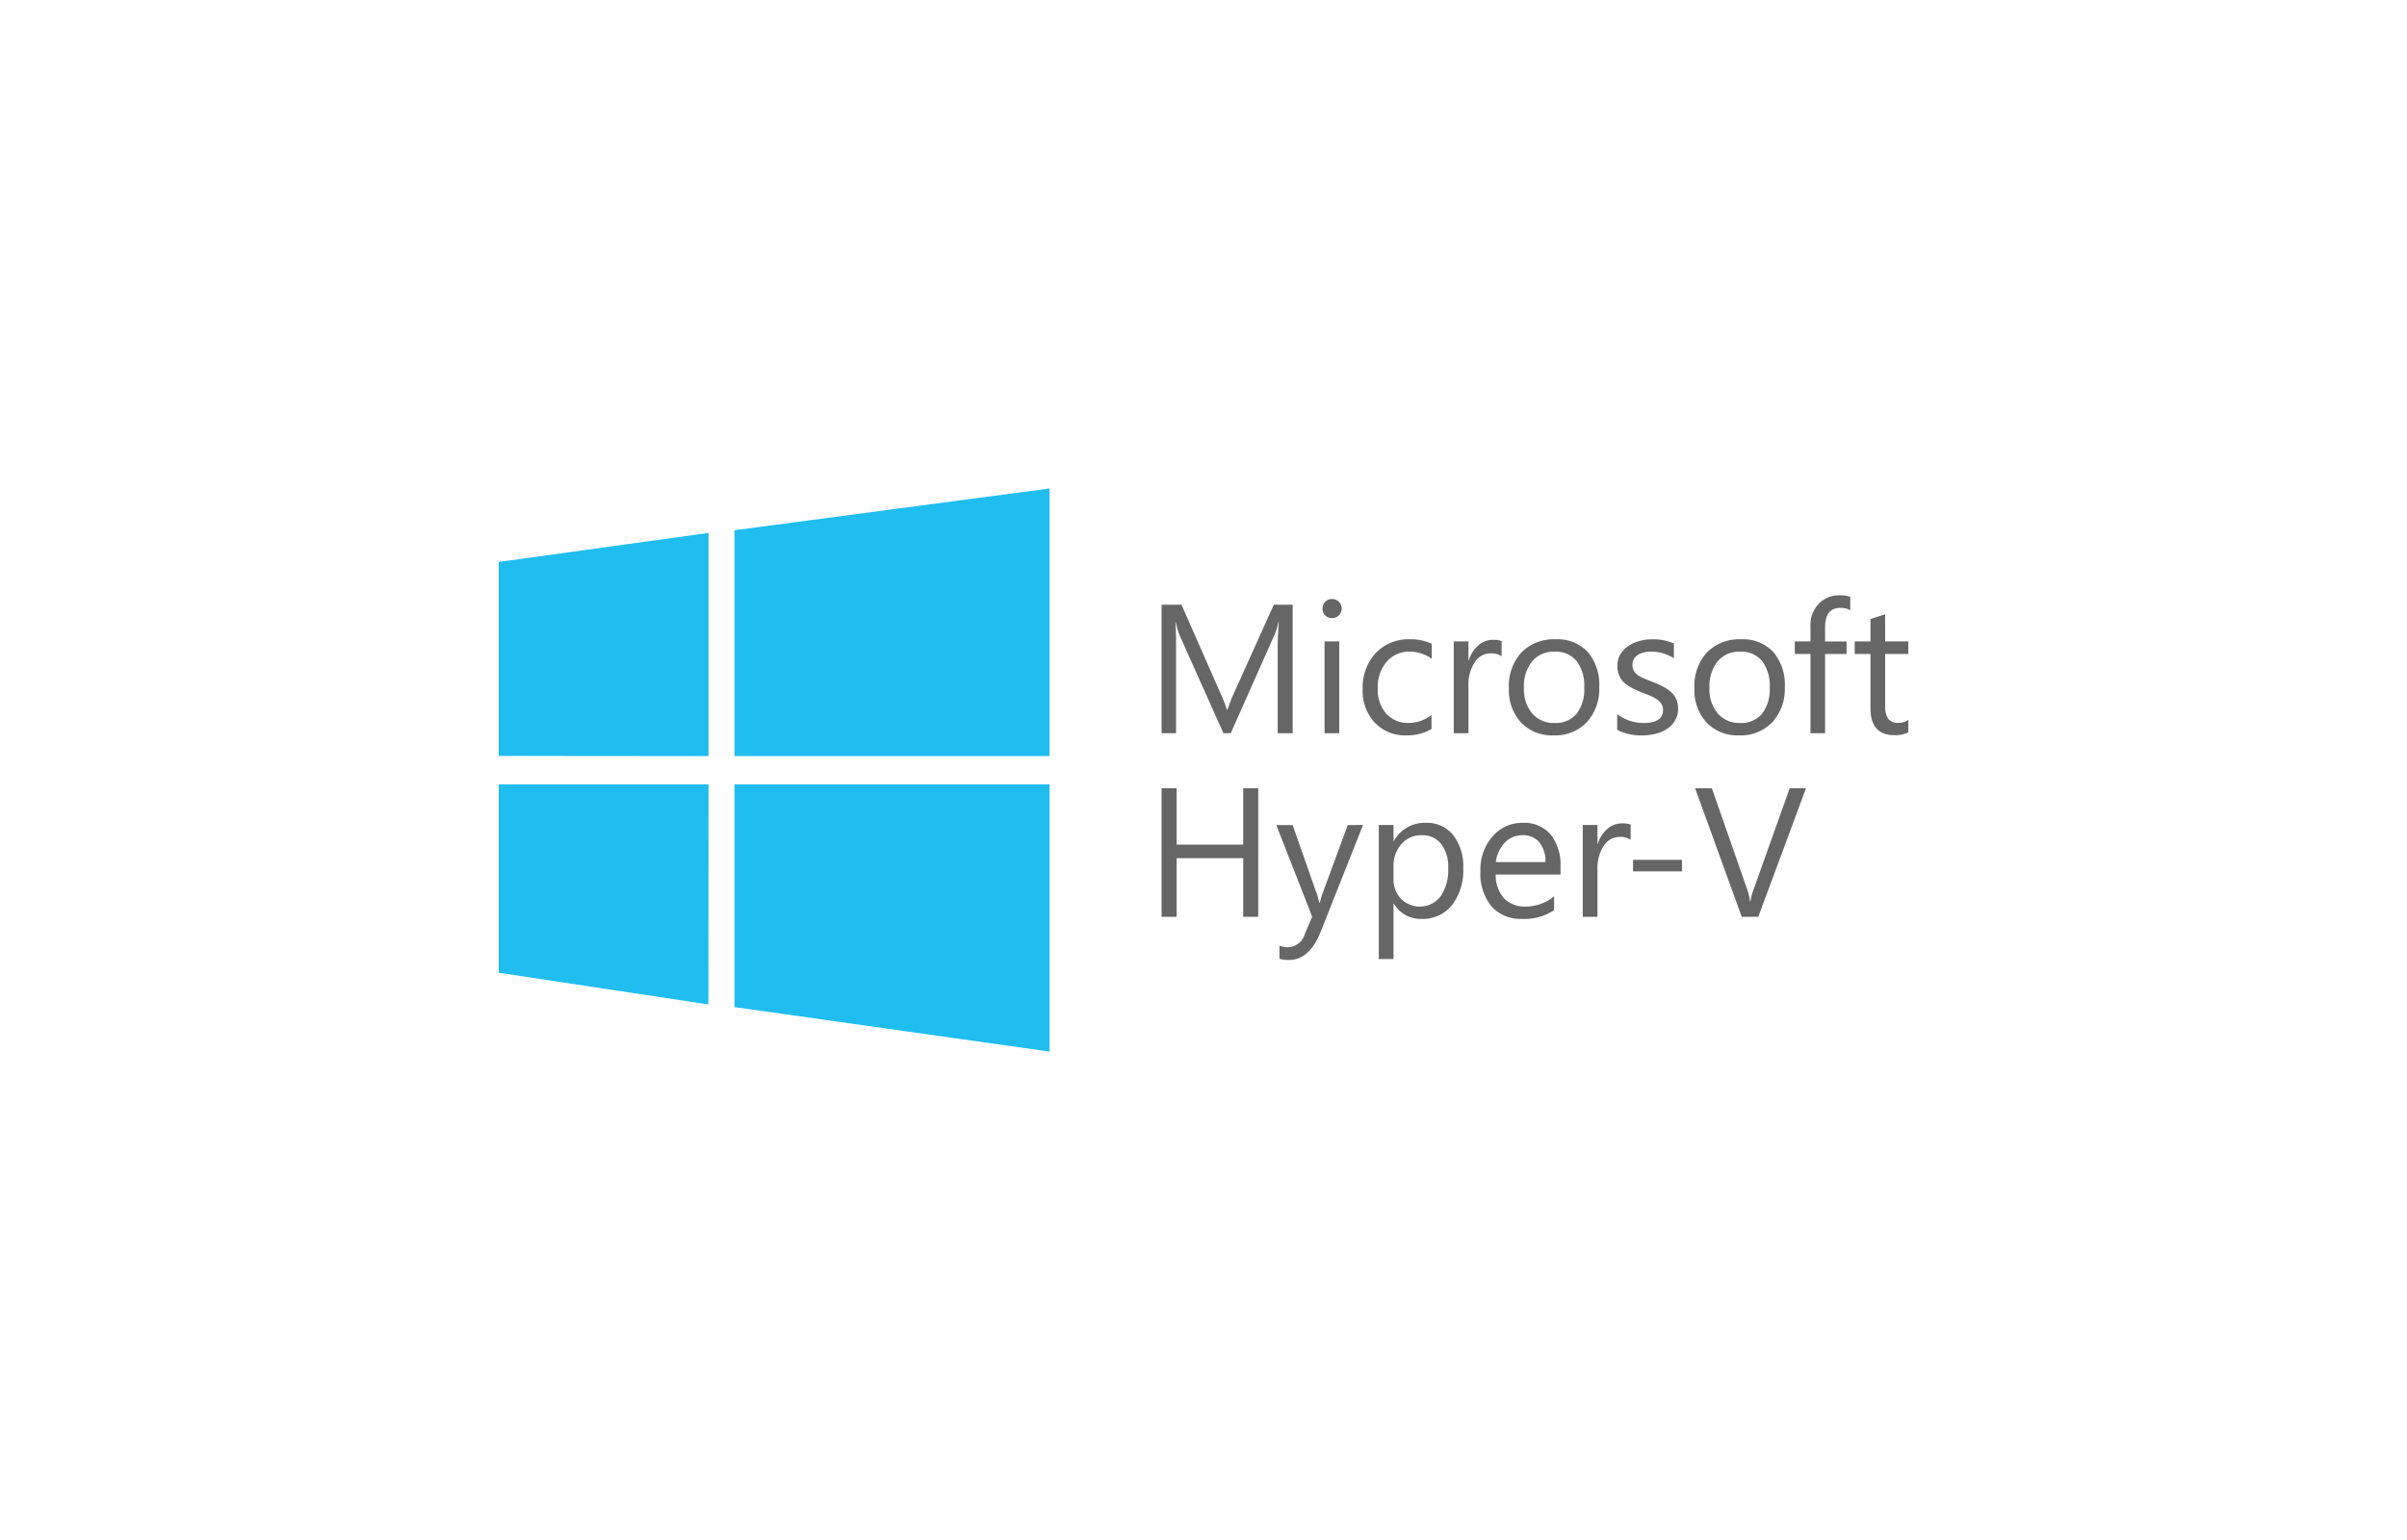 <svg xmlns="http://www.w3.org/2000/svg" width="200" height="128">
    <path d="M61.031 62.845h26.176V40.6l-26.176 3.471zm-2.158 0V44.294L41.44 46.707V62.83zm0 2.346H41.44v15.66l17.422 2.636zm2.158 0v18.515l26.176 3.7V65.191z" fill="#20bdf0"/>
    <g fill="#666">
        <path d="M107.408 60.942h-1.244v-7.166q0-.849.1-2.078h-.03a6.667 6.667 0 0 1-.32 1.035l-3.65 8.209h-.611l-3.643-8.149a6.429 6.429 0 0 1-.32-1.095h-.03q.06.64.06 2.093v7.151h-1.203V50.26h1.654l3.277 7.449a9.382 9.382 0 0 1 .492 1.281h.045q.319-.879.514-1.311l3.344-7.419h1.565zM110.678 51.377a.774.774 0 0 1-.559-.223.755.755 0 0 1-.231-.566.782.782 0 0 1 .79-.8.793.793 0 0 1 .57.227.8.8 0 0 1 0 1.129.783.783 0 0 1-.57.233zm.6 9.565h-1.222v-7.628h1.222zM118.946 60.592a3.965 3.965 0 0 1-2.086.529 3.456 3.456 0 0 1-2.633-1.061 3.849 3.849 0 0 1-1-2.753 4.231 4.231 0 0 1 1.08-3.028 3.781 3.781 0 0 1 2.883-1.144 4.014 4.014 0 0 1 1.773.373v1.251a3.108 3.108 0 0 0-1.817-.6 2.457 2.457 0 0 0-1.919.839 3.18 3.18 0 0 0-.748 2.2 3.022 3.022 0 0 0 .7 2.115 2.423 2.423 0 0 0 1.888.775 3.062 3.062 0 0 0 1.877-.663zM124.771 54.551a1.49 1.49 0 0 0-.923-.246 1.56 1.56 0 0 0-1.308.737 3.412 3.412 0 0 0-.525 2.012v3.888h-1.221v-7.628h1.221v1.572h.03a2.665 2.665 0 0 1 .8-1.255 1.82 1.82 0 0 1 1.2-.451 2.007 2.007 0 0 1 .73.1zM129.084 61.121a3.537 3.537 0 0 1-2.7-1.069 3.958 3.958 0 0 1-1.009-2.834 4.124 4.124 0 0 1 1.05-3 3.772 3.772 0 0 1 2.838-1.081 3.422 3.422 0 0 1 2.663 1.051 4.164 4.164 0 0 1 .957 2.912 4.1 4.1 0 0 1-1.031 2.924 3.615 3.615 0 0 1-2.768 1.097zm.09-6.958a2.325 2.325 0 0 0-1.863.8 3.289 3.289 0 0 0-.685 2.208 3.111 3.111 0 0 0 .693 2.138 2.356 2.356 0 0 0 1.855.782 2.235 2.235 0 0 0 1.826-.765 3.329 3.329 0 0 0 .637-2.183 3.386 3.386 0 0 0-.637-2.2 2.226 2.226 0 0 0-1.826-.78zM134.373 60.666v-1.311a3.615 3.615 0 0 0 2.2.738q1.608 0 1.609-1.073a.927.927 0 0 0-.138-.517 1.376 1.376 0 0 0-.373-.377 2.872 2.872 0 0 0-.551-.294q-.316-.129-.682-.272a8.989 8.989 0 0 1-.89-.405 2.715 2.715 0 0 1-.64-.462 1.724 1.724 0 0 1-.388-.585 2.073 2.073 0 0 1-.13-.768 1.821 1.821 0 0 1 .246-.949 2.175 2.175 0 0 1 .655-.693 3.054 3.054 0 0 1 .935-.421 4.165 4.165 0 0 1 1.084-.142 4.384 4.384 0 0 1 1.773.343v1.237a3.452 3.452 0 0 0-1.937-.552 2.27 2.27 0 0 0-.618.079 1.508 1.508 0 0 0-.473.219 1.018 1.018 0 0 0-.306.34.888.888 0 0 0-.108.435 1.044 1.044 0 0 0 .108.5 1.11 1.11 0 0 0 .317.358 2.453 2.453 0 0 0 .507.283q.3.126.677.275a9.753 9.753 0 0 1 .909.4 3.16 3.16 0 0 1 .686.462 1.8 1.8 0 0 1 .435.592 1.9 1.9 0 0 1 .153.8 1.873 1.873 0 0 1-.25.983 2.138 2.138 0 0 1-.666.693 3.067 3.067 0 0 1-.961.41 4.771 4.771 0 0 1-1.14.134 4.328 4.328 0 0 1-2.043-.46zM144.5 61.121a3.537 3.537 0 0 1-2.7-1.069 3.958 3.958 0 0 1-1.009-2.834 4.124 4.124 0 0 1 1.05-3 3.772 3.772 0 0 1 2.838-1.081 3.422 3.422 0 0 1 2.663 1.051 4.164 4.164 0 0 1 .957 2.912 4.1 4.1 0 0 1-1.031 2.924 3.615 3.615 0 0 1-2.768 1.097zm.09-6.958a2.325 2.325 0 0 0-1.863.8 3.289 3.289 0 0 0-.685 2.208 3.111 3.111 0 0 0 .693 2.138 2.356 2.356 0 0 0 1.855.782 2.235 2.235 0 0 0 1.821-.767 3.329 3.329 0 0 0 .637-2.183 3.386 3.386 0 0 0-.637-2.2 2.226 2.226 0 0 0-1.825-.778zM153.741 50.722a1.63 1.63 0 0 0-.812-.2q-1.282 0-1.282 1.616v1.177h1.788v1.043h-1.788v6.585h-1.214v-6.586h-1.3v-1.043h1.3v-1.236a2.57 2.57 0 0 1 .693-1.9 2.341 2.341 0 0 1 1.728-.7 2.382 2.382 0 0 1 .887.135zM158.56 60.868a2.367 2.367 0 0 1-1.14.238q-2 0-2-2.235v-4.514h-1.311v-1.043h1.311v-1.862l1.221-.395v2.257h1.922v1.043h-1.922v4.3a1.778 1.778 0 0 0 .261 1.095 1.039 1.039 0 0 0 .864.328 1.282 1.282 0 0 0 .8-.253zM104.547 76.2H103.3v-4.873h-5.531V76.2h-1.252V65.517h1.252V70.2h5.531v-4.683h1.251zM113.255 68.571l-3.508 8.849q-.939 2.368-2.637 2.369a2.775 2.775 0 0 1-.8-.1V78.6a2.273 2.273 0 0 0 .722.134 1.5 1.5 0 0 0 1.386-1.1l.611-1.445-2.98-7.613h1.356l2.063 5.87q.037.111.156.581h.045c.025-.12.075-.308.149-.567l2.168-5.884zM115.818 75.1h-.03v4.611h-1.222v-11.14h1.222v1.341h.03a2.886 2.886 0 0 1 2.637-1.52 2.792 2.792 0 0 1 2.3 1.025 4.234 4.234 0 0 1 .827 2.744 4.73 4.73 0 0 1-.931 3.066 3.1 3.1 0 0 1-2.548 1.15 2.551 2.551 0 0 1-2.285-1.277zm-.03-3.076v1.065a2.272 2.272 0 0 0 .614 1.605 2.193 2.193 0 0 0 3.3-.19 3.892 3.892 0 0 0 .63-2.361 3.074 3.074 0 0 0-.589-2 1.948 1.948 0 0 0-1.594-.722 2.164 2.164 0 0 0-1.713.741 2.724 2.724 0 0 0-.648 1.858zM129.665 72.69h-5.385a2.855 2.855 0 0 0 .685 1.967 2.366 2.366 0 0 0 1.8.692 3.746 3.746 0 0 0 2.368-.849v1.147a4.422 4.422 0 0 1-2.659.73 3.224 3.224 0 0 1-2.54-1.039 4.251 4.251 0 0 1-.924-2.924 4.171 4.171 0 0 1 1.01-2.9 3.237 3.237 0 0 1 2.506-1.121 2.87 2.87 0 0 1 2.317.968 4.04 4.04 0 0 1 .819 2.689zm-1.251-1.035a2.489 2.489 0 0 0-.51-1.647 1.741 1.741 0 0 0-1.4-.588 1.976 1.976 0 0 0-1.468.618 2.8 2.8 0 0 0-.744 1.617zM135.49 69.807a1.49 1.49 0 0 0-.923-.246 1.56 1.56 0 0 0-1.308.738 3.409 3.409 0 0 0-.525 2.011v3.89h-1.221v-7.629h1.221v1.571h.03a2.673 2.673 0 0 1 .8-1.255 1.819 1.819 0 0 1 1.2-.45 1.981 1.981 0 0 1 .73.1zM139.759 72.429h-4.067v-.961h4.067zM150.061 65.517L146.1 76.2h-1.378l-3.873-10.681h1.393l2.957 8.469a5.091 5.091 0 0 1 .216.946h.03a4.61 4.61 0 0 1 .246-.961l3.017-8.454z"/>
    </g>
</svg>
